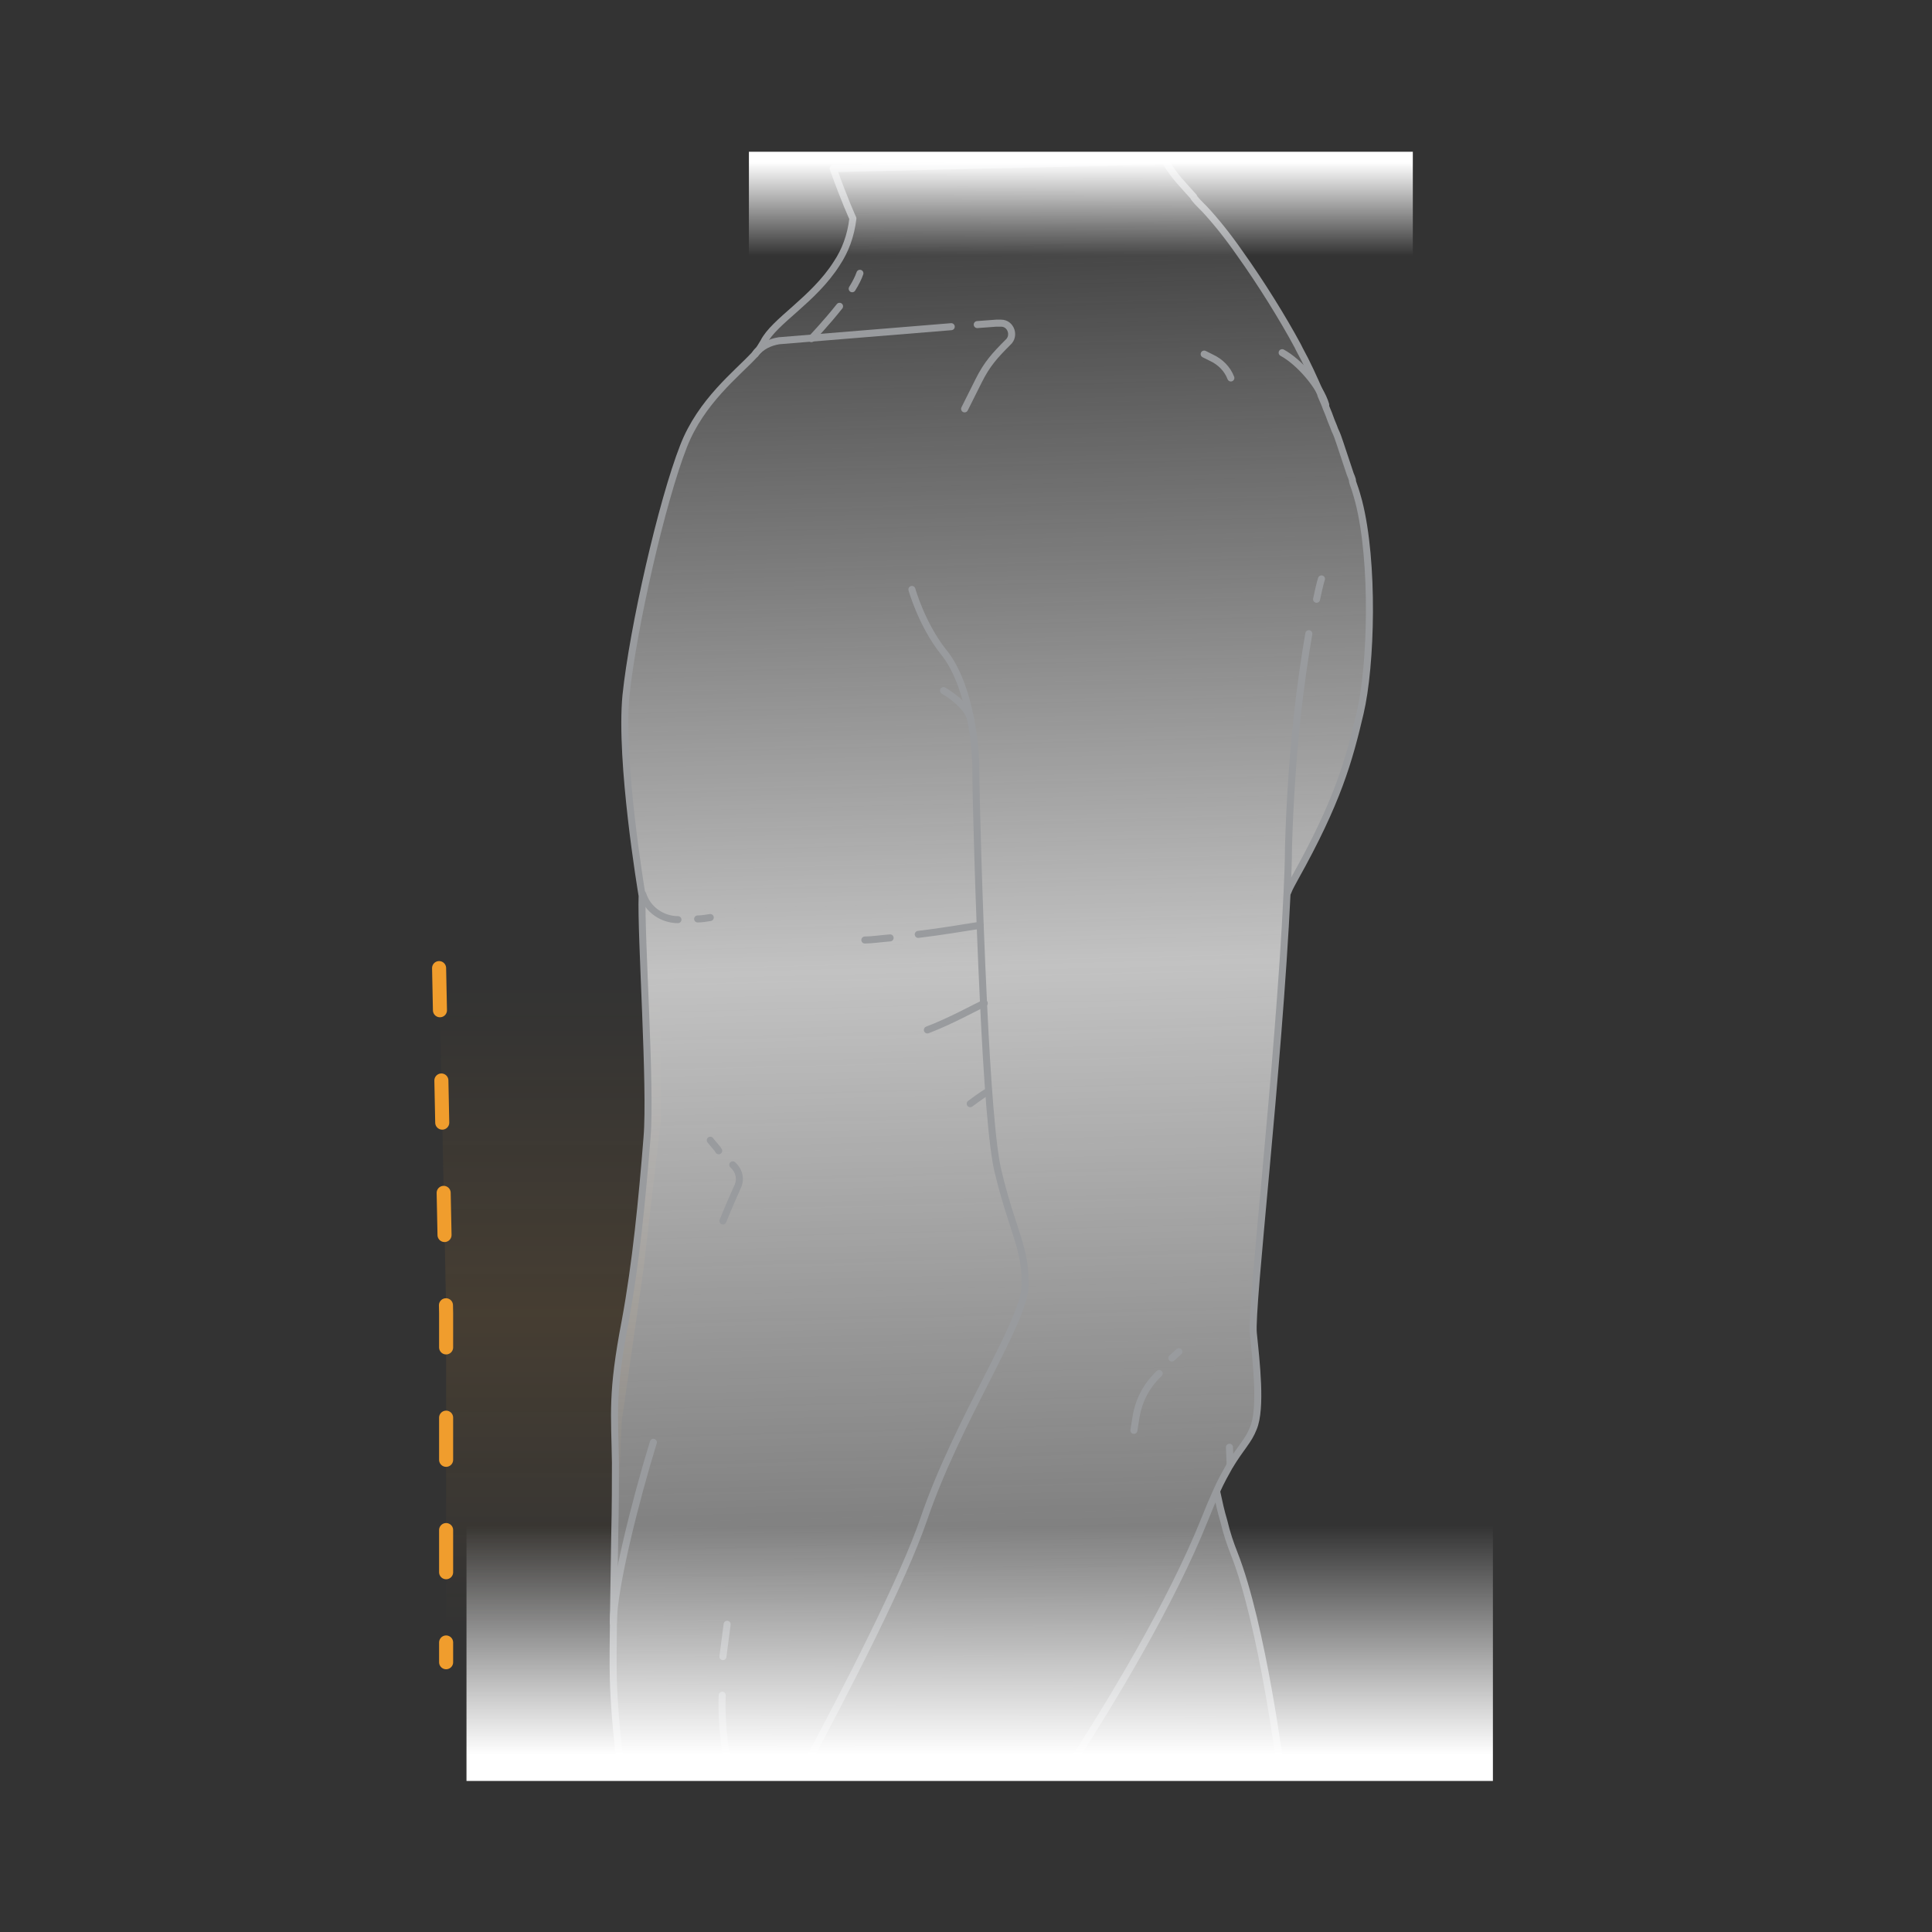 <?xml version="1.0" encoding="utf-8"?>
<!-- Generator: Adobe Illustrator 24.1.2, SVG Export Plug-In . SVG Version: 6.00 Build 0)  -->
<svg version="1.1" xmlns="http://www.w3.org/2000/svg" xmlns:xlink="http://www.w3.org/1999/xlink" x="0px" y="0px"
	 viewBox="0 0 275 275" style="enable-background:new 0 0 275 275;" xml:space="preserve">
<rect x="0" y="0" width="275" height="275" fill="#333333" stroke="none"/>
<style type="text/css">
	.st0{opacity:0.8;fill:url(#SVGID_1_);}
	.st1{opacity:0.1;fill:url(#SVGID_2_);}
	.st2{fill:none;stroke:#F09D2D;stroke-width:2;stroke-linecap:round;stroke-miterlimit:10;stroke-dasharray:6,10;}
	.st3{fill:none;stroke:#999B9E;stroke-linecap:round;stroke-linejoin:round;stroke-miterlimit:10;}
	.st4{fill:url(#SVGID_3_);}
	.st5{opacity:0.5;fill:#999B9E;}
	.st6{fill:url(#SVGID_4_);}
	.st7{fill:url(#SVGID_5_);}
	.st8{opacity:0.1;fill:url(#SVGID_6_);}
	.st9{opacity:0.8;fill:url(#SVGID_7_);}
	.st10{fill:url(#SVGID_8_);}
	.st11{fill:url(#SVGID_9_);}
	.st12{opacity:0.1;fill:url(#SVGID_10_);}
	.st13{opacity:0.8;fill:url(#SVGID_11_);}
	.st14{fill:url(#SVGID_12_);}
	.st15{fill:url(#SVGID_13_);}
	.st16{opacity:0.1;fill:url(#SVGID_14_);}
	.st17{opacity:0.8;fill:url(#SVGID_15_);}
	.st18{fill:url(#SVGID_16_);}
	.st19{fill:url(#SVGID_17_);}
	.st20{opacity:0.8;fill:url(#SVGID_18_);}
	.st21{opacity:0.1;fill:url(#SVGID_19_);}
	.st22{fill:url(#SVGID_20_);}
	.st23{fill:url(#SVGID_21_);}
	.st24{opacity:0.1;fill:url(#SVGID_22_);}
	.st25{opacity:0.8;fill:url(#SVGID_23_);}
	.st26{fill:url(#SVGID_24_);}
	.st27{fill:url(#SVGID_25_);}
	.st28{opacity:0.1;fill:url(#SVGID_26_);}
	.st29{opacity:0.8;fill:url(#SVGID_27_);}
	.st30{fill:url(#SVGID_28_);}
	.st31{fill:url(#SVGID_29_);}
	.st32{clip-path:url(#SVGID_31_);}
	.st33{opacity:0.8;fill:url(#SVGID_32_);}
	.st34{fill:none;stroke:#999B9E;stroke-width:0.939;stroke-linecap:round;stroke-linejoin:round;stroke-miterlimit:10;}
	.st35{fill:none;stroke:#999B9E;stroke-width:1.103;stroke-linecap:round;stroke-linejoin:round;stroke-miterlimit:10;}
	.st36{fill:none;stroke:#999B9E;stroke-width:1.077;stroke-linecap:round;stroke-linejoin:round;stroke-miterlimit:10;}
	.st37{fill:none;stroke:#999B9E;stroke-width:1.103;stroke-linecap:round;stroke-linejoin:round;stroke-miterlimit:10;}
	.st38{fill:url(#SVGID_33_);}
	.st39{fill:url(#SVGID_34_);}
	.st40{opacity:0.1;fill:url(#SVGID_35_);}
	.st41{opacity:0.1;fill:url(#SVGID_36_);}
	.st42{clip-path:url(#SVGID_38_);}
	.st43{opacity:0.8;fill:url(#SVGID_39_);}
	.st44{fill:none;stroke:#999B9E;stroke-width:1.032;stroke-linecap:round;stroke-linejoin:round;stroke-miterlimit:10;}
	.st45{fill:url(#SVGID_40_);}
	.st46{fill:url(#SVGID_41_);}
	.st47{opacity:0.1;fill:url(#SVGID_42_);}
	.st48{opacity:0.1;fill:url(#SVGID_43_);}
	.st49{clip-path:url(#SVGID_45_);}
	.st50{opacity:0.8;fill:url(#SVGID_46_);}
	.st51{fill:url(#SVGID_47_);}
	.st52{fill:url(#SVGID_48_);}
	.st53{opacity:0.1;fill:url(#SVGID_49_);}
	.st54{opacity:0.1;fill:url(#SVGID_50_);}
	.st55{opacity:0.1;fill:url(#SVGID_51_);}
	.st56{opacity:0.1;fill:url(#SVGID_52_);}
	.st57{clip-path:url(#SVGID_54_);}
	.st58{opacity:0.8;fill:url(#SVGID_55_);}
	.st59{fill:none;stroke:#999B9E;stroke-width:0.969;stroke-linecap:round;stroke-linejoin:round;stroke-miterlimit:10;}
	.st60{fill:none;stroke:#999B9E;stroke-width:1.045;stroke-linecap:round;stroke-linejoin:round;stroke-miterlimit:10;}
	.st61{fill:url(#SVGID_56_);stroke:#999B9E;stroke-width:0.969;stroke-linecap:round;stroke-linejoin:round;stroke-miterlimit:10;}
	.st62{fill:url(#SVGID_57_);stroke:#999B9E;stroke-width:0.969;stroke-linecap:round;stroke-linejoin:round;stroke-miterlimit:10;}
	.st63{fill:url(#SVGID_58_);stroke:#999B9E;stroke-width:0.969;stroke-linecap:round;stroke-linejoin:round;stroke-miterlimit:10;}
	.st64{fill:url(#SVGID_59_);stroke:#999B9E;stroke-width:0.969;stroke-linecap:round;stroke-linejoin:round;stroke-miterlimit:10;}
	.st65{fill:url(#SVGID_60_);}
	.st66{fill:url(#SVGID_61_);}
	.st67{clip-path:url(#SVGID_63_);}
	.st68{opacity:0.8;fill:url(#SVGID_64_);}
	.st69{fill:url(#SVGID_65_);stroke:#999B9E;stroke-width:0.969;stroke-linecap:round;stroke-linejoin:round;stroke-miterlimit:10;}
	.st70{fill:url(#SVGID_66_);stroke:#999B9E;stroke-width:0.969;stroke-linecap:round;stroke-linejoin:round;stroke-miterlimit:10;}
	.st71{fill:url(#SVGID_67_);stroke:#999B9E;stroke-width:0.969;stroke-linecap:round;stroke-linejoin:round;stroke-miterlimit:10;}
	.st72{fill:url(#SVGID_68_);stroke:#999B9E;stroke-width:0.969;stroke-linecap:round;stroke-linejoin:round;stroke-miterlimit:10;}
	.st73{fill:url(#SVGID_69_);}
	.st74{fill:url(#SVGID_70_);}
	.st75{opacity:0.1;fill:url(#SVGID_71_);}
	.st76{opacity:0.1;fill:url(#SVGID_72_);}
	.st77{clip-path:url(#SVGID_74_);}
	.st78{opacity:0.8;fill:url(#SVGID_75_);}
	.st79{fill:url(#SVGID_76_);stroke:#999B9E;stroke-width:0.969;stroke-linecap:round;stroke-linejoin:round;stroke-miterlimit:10;}
	.st80{fill:url(#SVGID_77_);stroke:#999B9E;stroke-width:0.969;stroke-linecap:round;stroke-linejoin:round;stroke-miterlimit:10;}
	.st81{fill:url(#SVGID_78_);stroke:#999B9E;stroke-width:0.969;stroke-linecap:round;stroke-linejoin:round;stroke-miterlimit:10;}
	.st82{fill:url(#SVGID_79_);stroke:#999B9E;stroke-width:0.969;stroke-linecap:round;stroke-linejoin:round;stroke-miterlimit:10;}
	.st83{fill:none;stroke:#999B9E;stroke-width:1.108;stroke-linecap:round;stroke-linejoin:round;stroke-miterlimit:10;}
	.st84{fill:url(#SVGID_80_);}
	.st85{fill:url(#SVGID_81_);}
	.st86{opacity:0.1;fill:url(#SVGID_82_);}
	.st87{opacity:0.1;fill:url(#SVGID_83_);}
	.st88{opacity:0.1;fill:url(#SVGID_84_);}
	.st89{opacity:0.1;fill:url(#SVGID_85_);}
	.st90{opacity:0.8;fill:url(#SVGID_86_);}
	.st91{fill:url(#SVGID_87_);}
	.st92{fill:url(#SVGID_88_);}
	.st93{opacity:0.8;fill:url(#SVGID_89_);}
	.st94{fill:url(#SVGID_90_);}
	.st95{fill:url(#SVGID_91_);}
	.st96{opacity:0.1;fill:url(#SVGID_92_);}
	.st97{opacity:0.1;fill:url(#SVGID_93_);}
	.st98{opacity:0.8;fill:url(#SVGID_94_);}
	.st99{fill:url(#SVGID_95_);}
	.st100{fill:url(#SVGID_96_);}
	.st101{opacity:0.1;fill:url(#SVGID_97_);}
	.st102{opacity:0.1;fill:url(#SVGID_98_);}
	.st103{opacity:0.8;clip-path:url(#SVGID_100_);fill:url(#SVGID_101_);}
	.st104{clip-path:url(#SVGID_100_);}
	.st105{fill:url(#SVGID_102_);}
	.st106{fill:url(#SVGID_103_);}
	.st107{opacity:0.1;fill:url(#SVGID_104_);}
	.st108{opacity:0.8;clip-path:url(#SVGID_106_);fill:url(#SVGID_107_);}
	.st109{clip-path:url(#SVGID_106_);}
	.st110{fill:url(#SVGID_108_);}
	.st111{fill:url(#SVGID_109_);}
	.st112{opacity:0.1;fill:url(#SVGID_110_);}
	.st113{clip-path:url(#SVGID_112_);}
	.st114{opacity:0.8;fill:url(#SVGID_113_);}
	.st115{fill:url(#SVGID_114_);}
	.st116{fill:url(#SVGID_115_);}
	.st117{opacity:0.1;fill:url(#SVGID_116_);}
	.st118{clip-path:url(#SVGID_118_);}
	.st119{opacity:0.8;fill:url(#SVGID_119_);}
	.st120{fill:url(#SVGID_120_);}
	.st121{fill:url(#SVGID_121_);}
	.st122{opacity:0.1;fill:url(#SVGID_122_);}
	.st123{clip-path:url(#SVGID_124_);}
	.st124{opacity:0.8;fill:url(#SVGID_125_);}
	.st125{opacity:0.1;fill:url(#SVGID_126_);}
	.st126{fill:url(#SVGID_127_);}
	.st127{fill:url(#SVGID_128_);}
	.st128{opacity:0.1;fill:url(#SVGID_129_);}
	.st129{clip-path:url(#SVGID_131_);}
	.st130{opacity:0.8;fill:url(#SVGID_132_);}
	.st131{fill:url(#SVGID_133_);}
	.st132{fill:url(#SVGID_134_);}
	.st133{opacity:0.1;fill:url(#SVGID_135_);}
	.st134{opacity:0.1;fill:url(#SVGID_136_);}
	.st135{opacity:0.8;fill:url(#SVGID_137_);}
	.st136{fill:url(#SVGID_138_);}
	.st137{fill:url(#SVGID_139_);}
	.st138{opacity:0.8;fill:url(#SVGID_140_);}
	.st139{fill:url(#SVGID_141_);}
	.st140{fill:url(#SVGID_142_);}
	.st141{opacity:0.1;fill:url(#SVGID_143_);}
	.st142{opacity:0.1;fill:url(#SVGID_144_);}
	.st143{opacity:0.8;fill:url(#SVGID_145_);}
	.st144{fill:url(#SVGID_146_);}
	.st145{fill:url(#SVGID_147_);}
	.st146{opacity:0.1;fill:url(#SVGID_148_);}
	.st147{opacity:0.1;fill:url(#SVGID_149_);}
	.st148{clip-path:url(#SVGID_151_);}
	.st149{opacity:0.8;fill:url(#SVGID_152_);}
	.st150{fill:url(#SVGID_153_);}
	.st151{fill:url(#SVGID_154_);}
	.st152{opacity:0.1;fill:url(#SVGID_155_);}
	.st153{opacity:0.1;fill:url(#SVGID_156_);}
	.st154{clip-path:url(#SVGID_158_);}
	.st155{opacity:0.8;fill:url(#SVGID_159_);}
	.st156{fill:url(#SVGID_160_);}
	.st157{fill:url(#SVGID_161_);}
	.st158{opacity:0.1;fill:url(#SVGID_162_);}
	.st159{opacity:0.1;fill:url(#SVGID_163_);}
	.st160{clip-path:url(#SVGID_165_);}
	.st161{opacity:0.8;fill:url(#SVGID_166_);}
	.st162{fill:url(#SVGID_167_);}
	.st163{fill:url(#SVGID_168_);}
	.st164{opacity:0.1;fill:url(#SVGID_169_);}
	.st165{opacity:0.1;fill:url(#SVGID_170_);}
	.st166{opacity:0.1;fill:url(#SVGID_171_);}
	.st167{opacity:0.1;fill:url(#SVGID_172_);}
	.st168{clip-path:url(#SVGID_174_);}
	.st169{opacity:0.8;fill:url(#SVGID_175_);}
	
		.st170{fill:url(#SVGID_176_);stroke:#999B9E;stroke-width:0.969;stroke-linecap:round;stroke-linejoin:round;stroke-miterlimit:10;}
	
		.st171{fill:url(#SVGID_177_);stroke:#999B9E;stroke-width:0.969;stroke-linecap:round;stroke-linejoin:round;stroke-miterlimit:10;}
	
		.st172{fill:url(#SVGID_178_);stroke:#999B9E;stroke-width:0.969;stroke-linecap:round;stroke-linejoin:round;stroke-miterlimit:10;}
	
		.st173{fill:url(#SVGID_179_);stroke:#999B9E;stroke-width:0.969;stroke-linecap:round;stroke-linejoin:round;stroke-miterlimit:10;}
	.st174{fill:url(#SVGID_180_);}
	.st175{fill:url(#SVGID_181_);}
	.st176{clip-path:url(#SVGID_183_);}
	.st177{opacity:0.8;fill:url(#SVGID_184_);}
	
		.st178{fill:url(#SVGID_185_);stroke:#999B9E;stroke-width:0.969;stroke-linecap:round;stroke-linejoin:round;stroke-miterlimit:10;}
	
		.st179{fill:url(#SVGID_186_);stroke:#999B9E;stroke-width:0.969;stroke-linecap:round;stroke-linejoin:round;stroke-miterlimit:10;}
	
		.st180{fill:url(#SVGID_187_);stroke:#999B9E;stroke-width:0.969;stroke-linecap:round;stroke-linejoin:round;stroke-miterlimit:10;}
	
		.st181{fill:url(#SVGID_188_);stroke:#999B9E;stroke-width:0.969;stroke-linecap:round;stroke-linejoin:round;stroke-miterlimit:10;}
	.st182{fill:url(#SVGID_189_);}
	.st183{fill:url(#SVGID_190_);}
	.st184{opacity:0.1;fill:url(#SVGID_191_);}
	.st185{opacity:0.1;fill:url(#SVGID_192_);}
	.st186{clip-path:url(#SVGID_194_);}
	.st187{opacity:0.8;fill:url(#SVGID_195_);}
	
		.st188{fill:url(#SVGID_196_);stroke:#999B9E;stroke-width:0.969;stroke-linecap:round;stroke-linejoin:round;stroke-miterlimit:10;}
	
		.st189{fill:url(#SVGID_197_);stroke:#999B9E;stroke-width:0.969;stroke-linecap:round;stroke-linejoin:round;stroke-miterlimit:10;}
	
		.st190{fill:url(#SVGID_198_);stroke:#999B9E;stroke-width:0.969;stroke-linecap:round;stroke-linejoin:round;stroke-miterlimit:10;}
	
		.st191{fill:url(#SVGID_199_);stroke:#999B9E;stroke-width:0.969;stroke-linecap:round;stroke-linejoin:round;stroke-miterlimit:10;}
	.st192{fill:url(#SVGID_200_);}
	.st193{fill:url(#SVGID_201_);}
	.st194{opacity:0.1;fill:url(#SVGID_202_);}
	.st195{opacity:0.1;fill:url(#SVGID_203_);}
	.st196{opacity:0.8;clip-path:url(#SVGID_205_);fill:url(#SVGID_206_);}
	.st197{clip-path:url(#SVGID_205_);}
	.st198{fill:url(#SVGID_207_);}
	.st199{fill:url(#SVGID_208_);}
	.st200{opacity:0.1;fill:url(#SVGID_209_);}
	.st201{opacity:0.8;clip-path:url(#SVGID_211_);fill:url(#SVGID_212_);}
	.st202{clip-path:url(#SVGID_211_);}
	.st203{fill:url(#SVGID_213_);}
	.st204{fill:url(#SVGID_214_);}
	.st205{opacity:0.1;fill:url(#SVGID_215_);}
	.st206{clip-path:url(#SVGID_217_);}
	.st207{opacity:0.8;fill:url(#SVGID_218_);}
	.st208{opacity:0.1;fill:url(#SVGID_219_);}
	.st209{fill:url(#SVGID_220_);}
	.st210{fill:url(#SVGID_221_);}
	.st211{opacity:0.1;fill:url(#SVGID_222_);}
	.st212{opacity:0.8;fill:url(#SVGID_223_);}
	.st213{fill:url(#SVGID_224_);}
	.st214{fill:url(#SVGID_225_);}
	.st215{opacity:0.1;fill:url(#SVGID_226_);}
	.st216{opacity:0.8;fill:url(#SVGID_227_);}
	.st217{fill:url(#SVGID_228_);}
	.st218{fill:url(#SVGID_229_);}
	.st219{opacity:0.1;fill:url(#SVGID_230_);}
	.st220{opacity:0.8;fill:url(#SVGID_231_);}
	.st221{fill:url(#SVGID_232_);}
	.st222{fill:url(#SVGID_233_);}
	.st223{clip-path:url(#SVGID_235_);}
	.st224{opacity:0.8;fill:url(#SVGID_236_);}
	.st225{fill:url(#SVGID_237_);}
	.st226{fill:url(#SVGID_238_);}
	.st227{opacity:0.1;fill:url(#SVGID_239_);}
	.st228{clip-path:url(#SVGID_241_);}
	.st229{opacity:0.8;fill:url(#SVGID_242_);}
	.st230{fill:url(#SVGID_243_);}
	.st231{fill:url(#SVGID_244_);}
	.st232{opacity:0.1;fill:url(#SVGID_245_);}
	.st233{opacity:0.1;fill:url(#SVGID_246_);}
	.st234{clip-path:url(#SVGID_248_);}
	.st235{opacity:0.8;fill:url(#SVGID_249_);}
	.st236{fill:url(#SVGID_250_);}
	.st237{fill:url(#SVGID_251_);}
	.st238{opacity:0.1;fill:url(#SVGID_252_);}
	.st239{opacity:0.8;fill:url(#SVGID_253_);}
	.st240{fill:url(#SVGID_254_);}
	.st241{fill:url(#SVGID_255_);}
	.st242{fill:url(#SVGID_256_);}
	.st243{opacity:0.8;fill:url(#SVGID_257_);}
	.st244{opacity:0.1;fill:url(#SVGID_258_);}
	.st245{fill:url(#SVGID_259_);}
	.st246{fill:url(#SVGID_260_);}
	.st247{fill:url(#SVGID_261_);}
	.st248{opacity:0.1;fill:url(#SVGID_262_);}
	.st249{opacity:0.8;fill:url(#SVGID_263_);}
	.st250{fill:url(#SVGID_264_);}
	.st251{fill:url(#SVGID_265_);}
	.st252{opacity:0.1;fill:url(#SVGID_266_);}
	.st253{opacity:0.8;fill:url(#SVGID_267_);}
	.st254{fill:url(#SVGID_268_);}
	.st255{fill:url(#SVGID_269_);}
	.st256{opacity:0.1;fill:url(#SVGID_270_);}
	.st257{opacity:0.8;fill:url(#SVGID_271_);}
	.st258{fill:url(#SVGID_272_);}
	.st259{fill:url(#SVGID_273_);}
	.st260{opacity:0.1;fill:url(#SVGID_274_);}
	.st261{opacity:0.8;fill:url(#SVGID_275_);}
	.st262{fill:url(#SVGID_276_);}
	.st263{fill:url(#SVGID_277_);}
	.st264{opacity:0.1;fill:url(#SVGID_278_);}
	.st265{opacity:0.8;fill:url(#SVGID_279_);}
	.st266{fill:url(#SVGID_280_);}
	.st267{fill:url(#SVGID_281_);}
	.st268{opacity:0.1;fill:url(#SVGID_282_);}
	.st269{opacity:0.8;fill:url(#SVGID_283_);}
	.st270{fill:url(#SVGID_284_);}
	.st271{fill:url(#SVGID_285_);}
	.st272{opacity:0.8;fill:url(#SVGID_286_);}
	.st273{opacity:0.1;fill:url(#SVGID_287_);}
	.st274{fill:url(#SVGID_288_);}
	.st275{fill:url(#SVGID_289_);}
	.st276{opacity:0.1;fill:url(#SVGID_290_);}
	.st277{opacity:0.8;fill:url(#SVGID_291_);}
	.st278{fill:url(#SVGID_292_);}
	.st279{fill:url(#SVGID_293_);}
	.st280{opacity:0.1;fill:url(#SVGID_294_);}
	.st281{opacity:0.8;fill:url(#SVGID_295_);}
	.st282{fill:url(#SVGID_296_);}
	.st283{fill:url(#SVGID_297_);}
	.st284{opacity:0.8;fill:url(#SVGID_298_);}
	.st285{opacity:0.1;fill:url(#SVGID_299_);}
	.st286{fill:url(#SVGID_300_);}
	.st287{fill:url(#SVGID_301_);}
	.st288{fill:url(#SVGID_302_);}
	.st289{opacity:0.1;fill:url(#SVGID_303_);}
	.st290{opacity:0.8;fill:url(#SVGID_304_);}
	.st291{fill:url(#SVGID_305_);}
	.st292{fill:url(#SVGID_306_);}
	.st293{fill:url(#SVGID_307_);}
	.st294{opacity:0.8;fill:url(#SVGID_308_);}
	.st295{opacity:0.1;fill:url(#SVGID_309_);}
	.st296{fill:url(#SVGID_310_);}
	.st297{fill:url(#SVGID_311_);}
	.st298{fill:url(#SVGID_312_);}
	.st299{fill:none;stroke:#000000;stroke-miterlimit:10;}
</style>
<g id="Layer_2">
</g>
<g id="Layer_1">
	<g id="Layer_3">
	</g>
	<g>
		<g>
			<g>
				<g>
					<g>
						<linearGradient id="SVGID_1_" gradientUnits="userSpaceOnUse" x1="78.284" y1="236.58" x2="78.284" y2="137.824">
							<stop  offset="5.000000e-02" style="stop-color:#F09D2D;stop-opacity:0"/>
							<stop  offset="0.503" style="stop-color:#F09D2D"/>
							<stop  offset="0.979" style="stop-color:#F09D2D;stop-opacity:0"/>
						</linearGradient>
						<polygon style="opacity:0.1;fill:url(#SVGID_1_);" points="87.6,236.6 63.5,236.6 63.5,186.2 62.5,137.8 93.9,137.8 
							94.1,159.2 91.6,180.6 88.5,202.3 87.6,224 						"/>
						<polyline class="st2" points="62.5,137.8 63.5,186.9 63.5,236.6 						"/>
					</g>
					<g>
						
							<linearGradient id="SVGID_2_" gradientUnits="userSpaceOnUse" x1="71.454" y1="298.611" x2="71.454" y2="67.381" gradientTransform="matrix(0.999 -2.542279e-02 4.454682e-02 0.996 60.496 -42.954)">
							<stop  offset="0" style="stop-color:#FFFFFF;stop-opacity:0.3"/>
							<stop  offset="0.117" style="stop-color:#F1F1F1;stop-opacity:0.464"/>
							<stop  offset="0.26" style="stop-color:#E9E9E9;stop-opacity:0.665"/>
							<stop  offset="0.499" style="stop-color:#E6E6E6"/>
							<stop  offset="0.738" style="stop-color:#E9E9E9;stop-opacity:0.522"/>
							<stop  offset="0.882" style="stop-color:#F1F1F1;stop-opacity:0.235"/>
							<stop  offset="1" style="stop-color:#FFFFFF;stop-opacity:0"/>
						</linearGradient>
						<path style="opacity:0.8;fill:url(#SVGID_2_);" d="M193.6,101.5c-1.6,6.8-3.2,12.6-9.3,23.5c-0.3,0.5-0.6,1.2-1,2c0,0,0,0,0,0
							c-1.2,25.1-5.3,59-4.8,62.7c0.5,4,1.2,10.7,0,13.5c-0.7,1.8-1.8,2.5-3.4,5.4l0,0c-0.6,1-1.2,2.2-1.9,3.7l0,0
							c0.3,1.4,0.6,2.8,1,4.1c0.4,1.6,1,3.2,1.5,4.7c4.1,10.2,6.6,30.7,6.6,30.7l-93.8,0.6c0,0-1-6.6-1.2-13.5
							c-0.1-4.4,0.1-12.9,0.2-20.3c0.1-4.2,0.1-8,0.1-10.5c0-7-0.6-9.8,1.4-20.2c1.6-8.1,2.4-17.3,3.1-26.1
							c0.6-7.1-0.9-28.7-0.7-34.4l0,0c-0.1-0.6-3.2-19.1-2.3-28.5c0.9-9.6,5.1-27.6,8.2-35.5c2.5-6.4,7.6-10.3,10.1-13
							c0,0,0,0,0.1-0.1c0.2-0.2,0.3-0.3,0.4-0.5c0,0,0-0.1,0.1-0.1c0.3-0.4,0.5-0.7,0.7-1.1c1.5-3,7.1-6,10.4-11.2
							c1.1-1.8,2-3.9,2.3-6.4c0,0-1.6-3.9-3.2-8.3l47.5-1.2c1.6,2.6,3.1,5,4.2,6.4c0,0.1,0.1,0.1,0.1,0.2c0.4,0.5,0.8,0.9,1,1.1
							c0.1,0.1,0.3,0.3,0.4,0.4c2.1,2.2,3.9,4.3,5.4,6.4c3.3,4.5,5.5,8.9,7.8,13.1c0.1,0.2,0.2,0.4,0.3,0.6c1,1.8,2,4,3,6.3
							c0,0,0,0,0,0c0,0,0,0,0,0c0,0,0,0.1,0,0.1c0.1,0.2,0.2,0.4,0.3,0.5c0.1,0.1,0.1,0.2,0.1,0.3c0.1,0.2,0.1,0.3,0.2,0.5l0,0
							c0.3,0.6,0.5,1.2,0.7,1.8c0.2,0.6,0.5,1.2,0.7,1.8c0.2,0.6,0.5,1.2,0.7,1.8c0.2,0.6,0.4,1.2,0.6,1.8c0.2,0.6,0.4,1.2,0.6,1.8
							c0.1,0.3,0.2,0.6,0.3,0.9c0.1,0.3,0.2,0.6,0.3,0.8c0.1,0.3,0.2,0.6,0.2,0.8c0.2,0.8,0.5,1.6,0.7,2.3
							C195.7,80,195.2,94.7,193.6,101.5z"/>
						<g>
							<g>
								<path class="st3" d="M183.3,127C183.3,127,183.3,127,183.3,127c0.3-0.8,0.7-1.4,1-2c6.1-10.9,7.7-16.7,9.3-23.5
									c1.6-6.8,2-21.5-0.2-30.1c-0.2-0.7-0.4-1.5-0.7-2.3c-0.1-0.3-0.2-0.5-0.2-0.8c-0.1-0.3-0.2-0.6-0.3-0.8
									c-0.1-0.3-0.2-0.6-0.3-0.9c-0.2-0.6-0.4-1.2-0.6-1.8c-0.2-0.6-0.4-1.2-0.6-1.8c-0.2-0.6-0.4-1.2-0.7-1.8
									c-0.2-0.6-0.5-1.2-0.7-1.8c-0.2-0.6-0.5-1.2-0.7-1.8c-0.2-0.5-0.4-0.9-0.6-1.4c0,0,0-0.1,0-0.1c0,0,0,0,0,0c0,0,0,0,0,0
									c-1-2.3-2-4.5-3-6.3c-0.1-0.2-0.2-0.4-0.3-0.6c-2.1-3.9-5.2-8.9-8.2-13.1c-1.8-2.6-3.6-4.8-5.1-6.4
									c-0.1-0.1-0.3-0.3-0.4-0.4c-0.3-0.3-0.7-0.7-1-1.1c0,0-0.1-0.1-0.1-0.2c-1.5-1.7-2.6-2.7-4.1-5.1L118.6,24
									c1.6,4.5,2.8,7.1,2.8,7.1c-0.3,2.5-1.1,4.6-2.3,6.4c-3.3,5.2-8.9,8.2-10.4,11.2c-0.2,0.3-0.4,0.7-0.7,1.1c0,0,0,0-0.1,0.1
									c-0.1,0.1-0.3,0.3-0.4,0.5c0,0,0,0-0.1,0.1c-2.5,2.7-7.6,6.6-10.1,13c-3.1,7.9-7.2,25.9-8.2,35.5
									c-0.9,9.4,2.2,27.9,2.3,28.5l0,0c-0.2,5.7,1.3,27.3,0.7,34.4c-0.7,8.8-1.6,18-3.1,26.1c-2,10.4-1.5,13.2-1.4,20.2
									c0,2.5,0,6.3-0.1,10.5c-0.1,7.4-0.3,15.9-0.2,20.3c0.2,6.9,1.2,13.5,1.2,13.5h15.6h10l37.4,0.2l30.8-0.8
									c0,0-2.6-20.5-6.6-30.7c-0.6-1.5-1.1-3-1.5-4.7c-0.4-1.3-0.7-2.7-1-4.1l0,0"/>
								<path class="st3" d="M87.3,231c0-5,3.2-17.6,5.7-25.7"/>
								<g>
									<line class="st3" x1="103.5" y1="231.2" x2="102.9" y2="235.8"/>
								</g>
								<path class="st3" d="M104.3,165.8c0.9,0.8,1.2,2,0.7,3.1c-1.1,2.4-2.1,4.9-2.1,4.9"/>
								<path class="st3" d="M101.1,162.3c0,0,0.4,0.5,1,1.2c0.1,0.1,0.1,0.2,0.2,0.3"/>
								<path class="st3" d="M91.5,127.3L91.5,127.3c0.7,2.2,2.8,3.6,5,3.6"/>
								<path class="st3" d="M99.3,130.8c0.6,0,1.2-0.1,1.8-0.2"/>
								<path class="st3" d="M137.3,58.2l2-4c1.2-2.4,2.3-3.6,4.2-5.5c0,0,0,0,0,0c1-0.9,0.4-2.7-1-2.7c-0.2,0-0.5,0-0.7,0l-2.7,0.2
									"/>
								<path class="st3" d="M107.5,50.4L107.5,50.4c0.8-1.1,2.1-1.7,3.4-1.9l24.5-2"/>
								<path class="st3" d="M188.7,57.6c-0.8-2.7-3.8-6.1-6.2-7.4"/>
								<path class="st3" d="M171.4,50.4l1,0.5c1.3,0.6,2.3,1.6,2.8,2.9l0,0"/>
								<path class="st3" d="M126.7,133.5c-1.3,0.1-2.6,0.3-3.6,0.3"/>
								<path class="st3" d="M139.5,131.7c-2,0.3-5.4,0.9-8.8,1.3"/>
								<path class="st3" d="M140.1,142.8c-1.1,0.5-4.9,2.6-8.1,3.8"/>
								<path class="st3" d="M140.6,155.4c-0.5,0.2-2.5,1.7-2.5,1.7"/>
								<path class="st3" d="M103.8,252.3c-1.3-6.3-1-11-1-11"/>
							</g>
							<path class="st3" d="M187.4,85.3c0.5-2.4,0.7-2.9,0.7-2.9"/>
							<path class="st3" d="M129.8,83.9c0,0,1.4,5,4.5,8.9c1.9,2.3,3.2,6,3.9,9.8l0,0c0.5,2.5,0.7,5,0.7,7.1
								c0,2.9,0.4,18.8,1.1,33.2c0.5,10.6,1.2,20.5,2.1,24c2,8.3,4,10.9,3.8,16.2c-0.2,5.3-9.6,19-14.4,33.1
								c-2.9,8.5-10.9,24.1-17.4,36.2l37.4,0.2c6.7-10.3,15.2-24.4,20-36.4c0.6-1.5,1.1-2.7,1.6-3.8l0,0c0.7-1.6,1.4-2.8,1.9-3.7
								l0,0c1.7-2.8,2.7-3.6,3.4-5.4c1.2-2.8,0.4-9.6,0-13.5c-0.4-3.7,3.6-37.5,4.8-62.7c0,0,0,0,0,0c0.1-2.2,0.2-4.4,0.2-6.4
								c0.4-14,1.8-24.2,2.9-30.5"/>
							<path class="st3" d="M138.2,102.5c-0.5-2.3-3.9-4.2-3.9-4.2"/>
							<g>
								<path class="st3" d="M165,195.5L165,195.5c-1.8,1.7-2.9,3.8-3.3,6.2l-0.3,1.9"/>
								<line class="st3" x1="166.8" y1="193.3" x2="167.8" y2="192.4"/>
							</g>
							<line class="st3" x1="175.1" y1="208.5" x2="175" y2="206"/>
							<g>
								<path class="st3" d="M121.3,41.1c0.5-0.8,0.9-1.6,1.1-2.2"/>
								<path class="st3" d="M115.5,48.2c0,0,2.1-2.2,4-4.6"/>
							</g>
						</g>
					</g>
				</g>
				<g>
					<linearGradient id="SVGID_3_" gradientUnits="userSpaceOnUse" x1="139.471" y1="253.433" x2="139.471" y2="217.162">
						<stop  offset="0.1" style="stop-color:#FFFFFF"/>
						<stop  offset="1" style="stop-color:#FFFFFF;stop-opacity:0"/>
					</linearGradient>
					<rect x="66.4" y="217.2" class="st4" width="146.1" height="36.3"/>
					<linearGradient id="SVGID_4_" gradientUnits="userSpaceOnUse" x1="153.804" y1="36.404" x2="153.804" y2="21.624">
						<stop  offset="0" style="stop-color:#FFFFFF;stop-opacity:0"/>
						<stop  offset="0.9" style="stop-color:#FFFFFF"/>
					</linearGradient>
					<rect x="106.6" y="21.6" class="st6" width="94.5" height="14.8"/>
				</g>
			</g>
		</g>
	</g>
</g>
<g id="Layer_4">
</g>
</svg>

